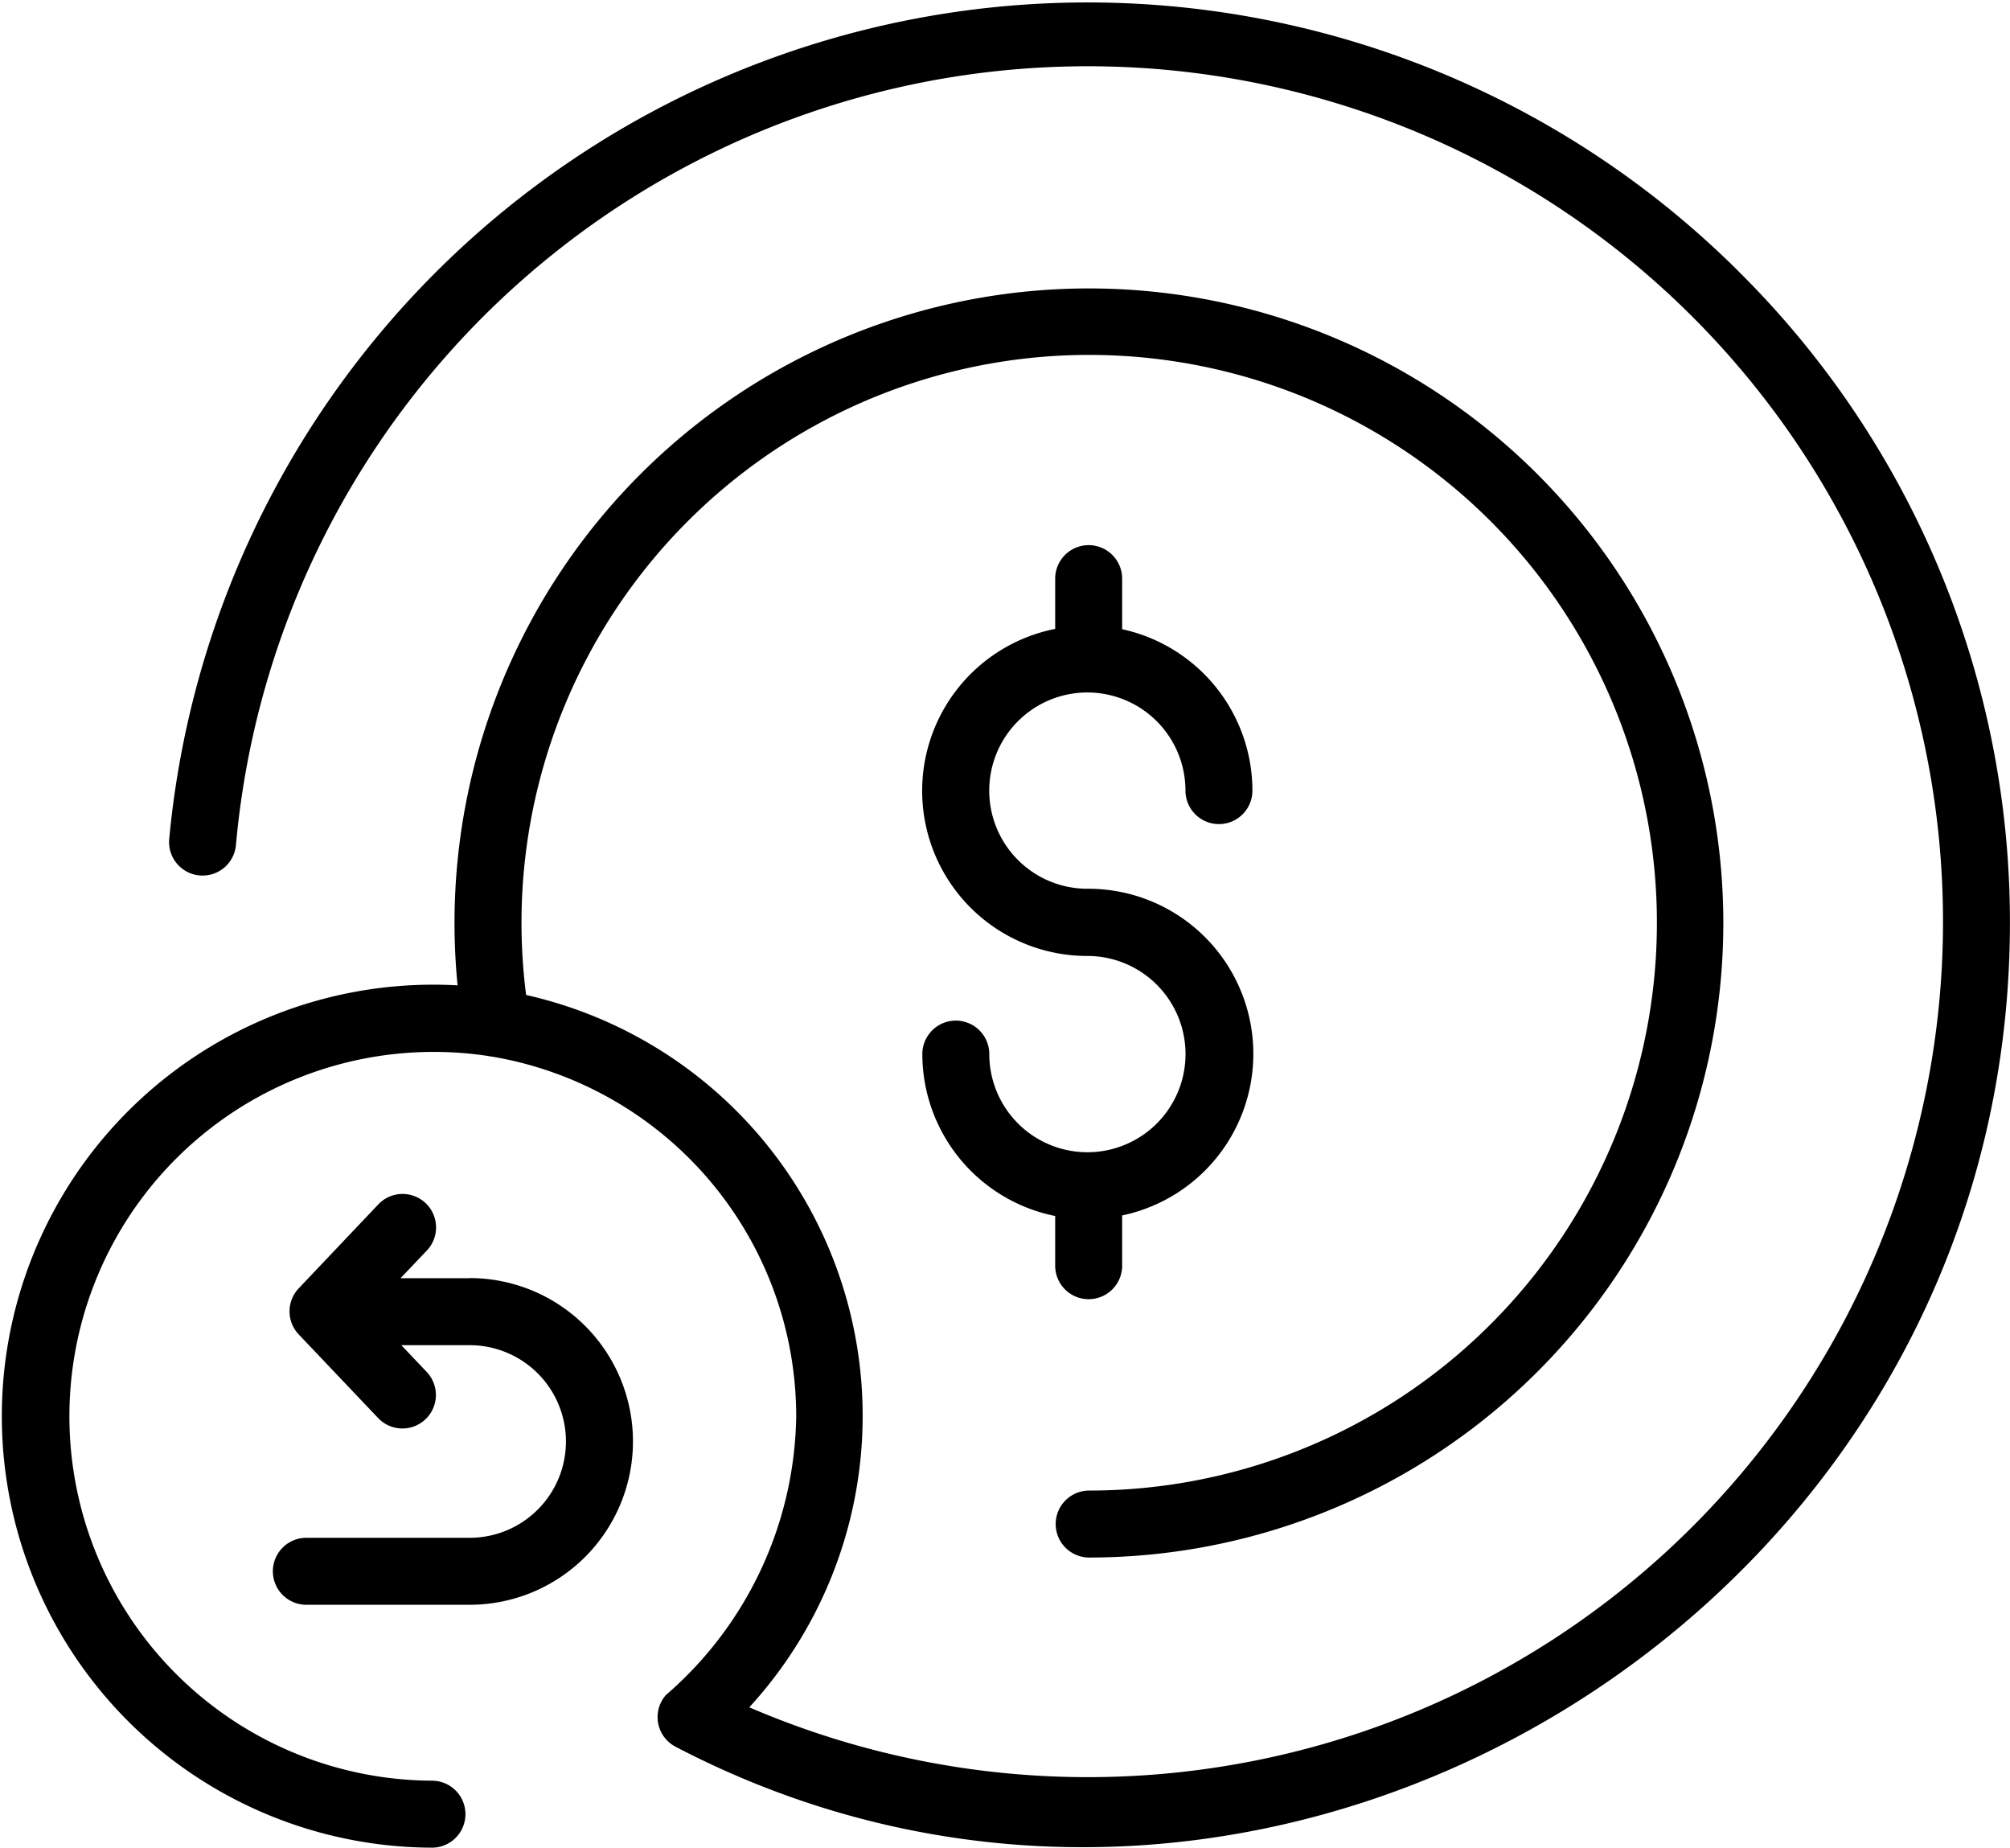 <svg xmlns="http://www.w3.org/2000/svg" width="32" height="29.409" viewBox="0 0 32 29.409">
  <g id="Group_37832" data-name="Group 37832" transform="translate(-0.001 -19.435)">
    <path id="Path_105643" data-name="Path 105643" d="M16.8,39.58V38.79a2.632,2.632,0,0,1-2.115-2.577.533.533,0,0,1,1.066,0,1.562,1.562,0,1,0,1.562-1.562,2.628,2.628,0,0,1-.513-5.206v-.8a.533.533,0,0,1,1.066,0v.805a2.632,2.632,0,0,1,2.074,2.569.533.533,0,0,1-1.066,0,1.562,1.562,0,1,0-1.562,1.562,2.628,2.628,0,0,1,.554,5.2v.8a.533.533,0,0,1-1.066,0ZM27.681,23.755A14.686,14.686,0,0,0,2.695,32.788a.533.533,0,1,0,1.062.1A13.616,13.616,0,1,1,11.93,46.61,6.866,6.866,0,0,0,8.377,35.272a9.038,9.038,0,1,1,8.964,7.888.533.533,0,1,0,0,1.066A10.1,10.1,0,1,0,7.286,35.119a6.868,6.868,0,1,0-.408,13.725.533.533,0,1,0,0-1.066,5.8,5.8,0,1,1,.9-11.534.527.527,0,0,0,.068.011,5.811,5.811,0,0,1,4.831,5.721,5.973,5.973,0,0,1-2.074,4.438.532.532,0,0,0,.152.823C20.222,52.182,32,45.063,32,34.118a14.574,14.574,0,0,0-4.32-10.363ZM7.478,39.78h-1.1l.416-.438a.533.533,0,1,0-.773-.734L4.757,39.941a.533.533,0,0,0,0,.734l1.267,1.334a.533.533,0,0,0,.773-.734l-.407-.429H7.478a1.533,1.533,0,0,1,0,3.066h-2.6a.533.533,0,1,0,0,1.066h2.6a2.6,2.6,0,1,0,0-5.2Z" transform="translate(0)"/>
  </g>
</svg>
